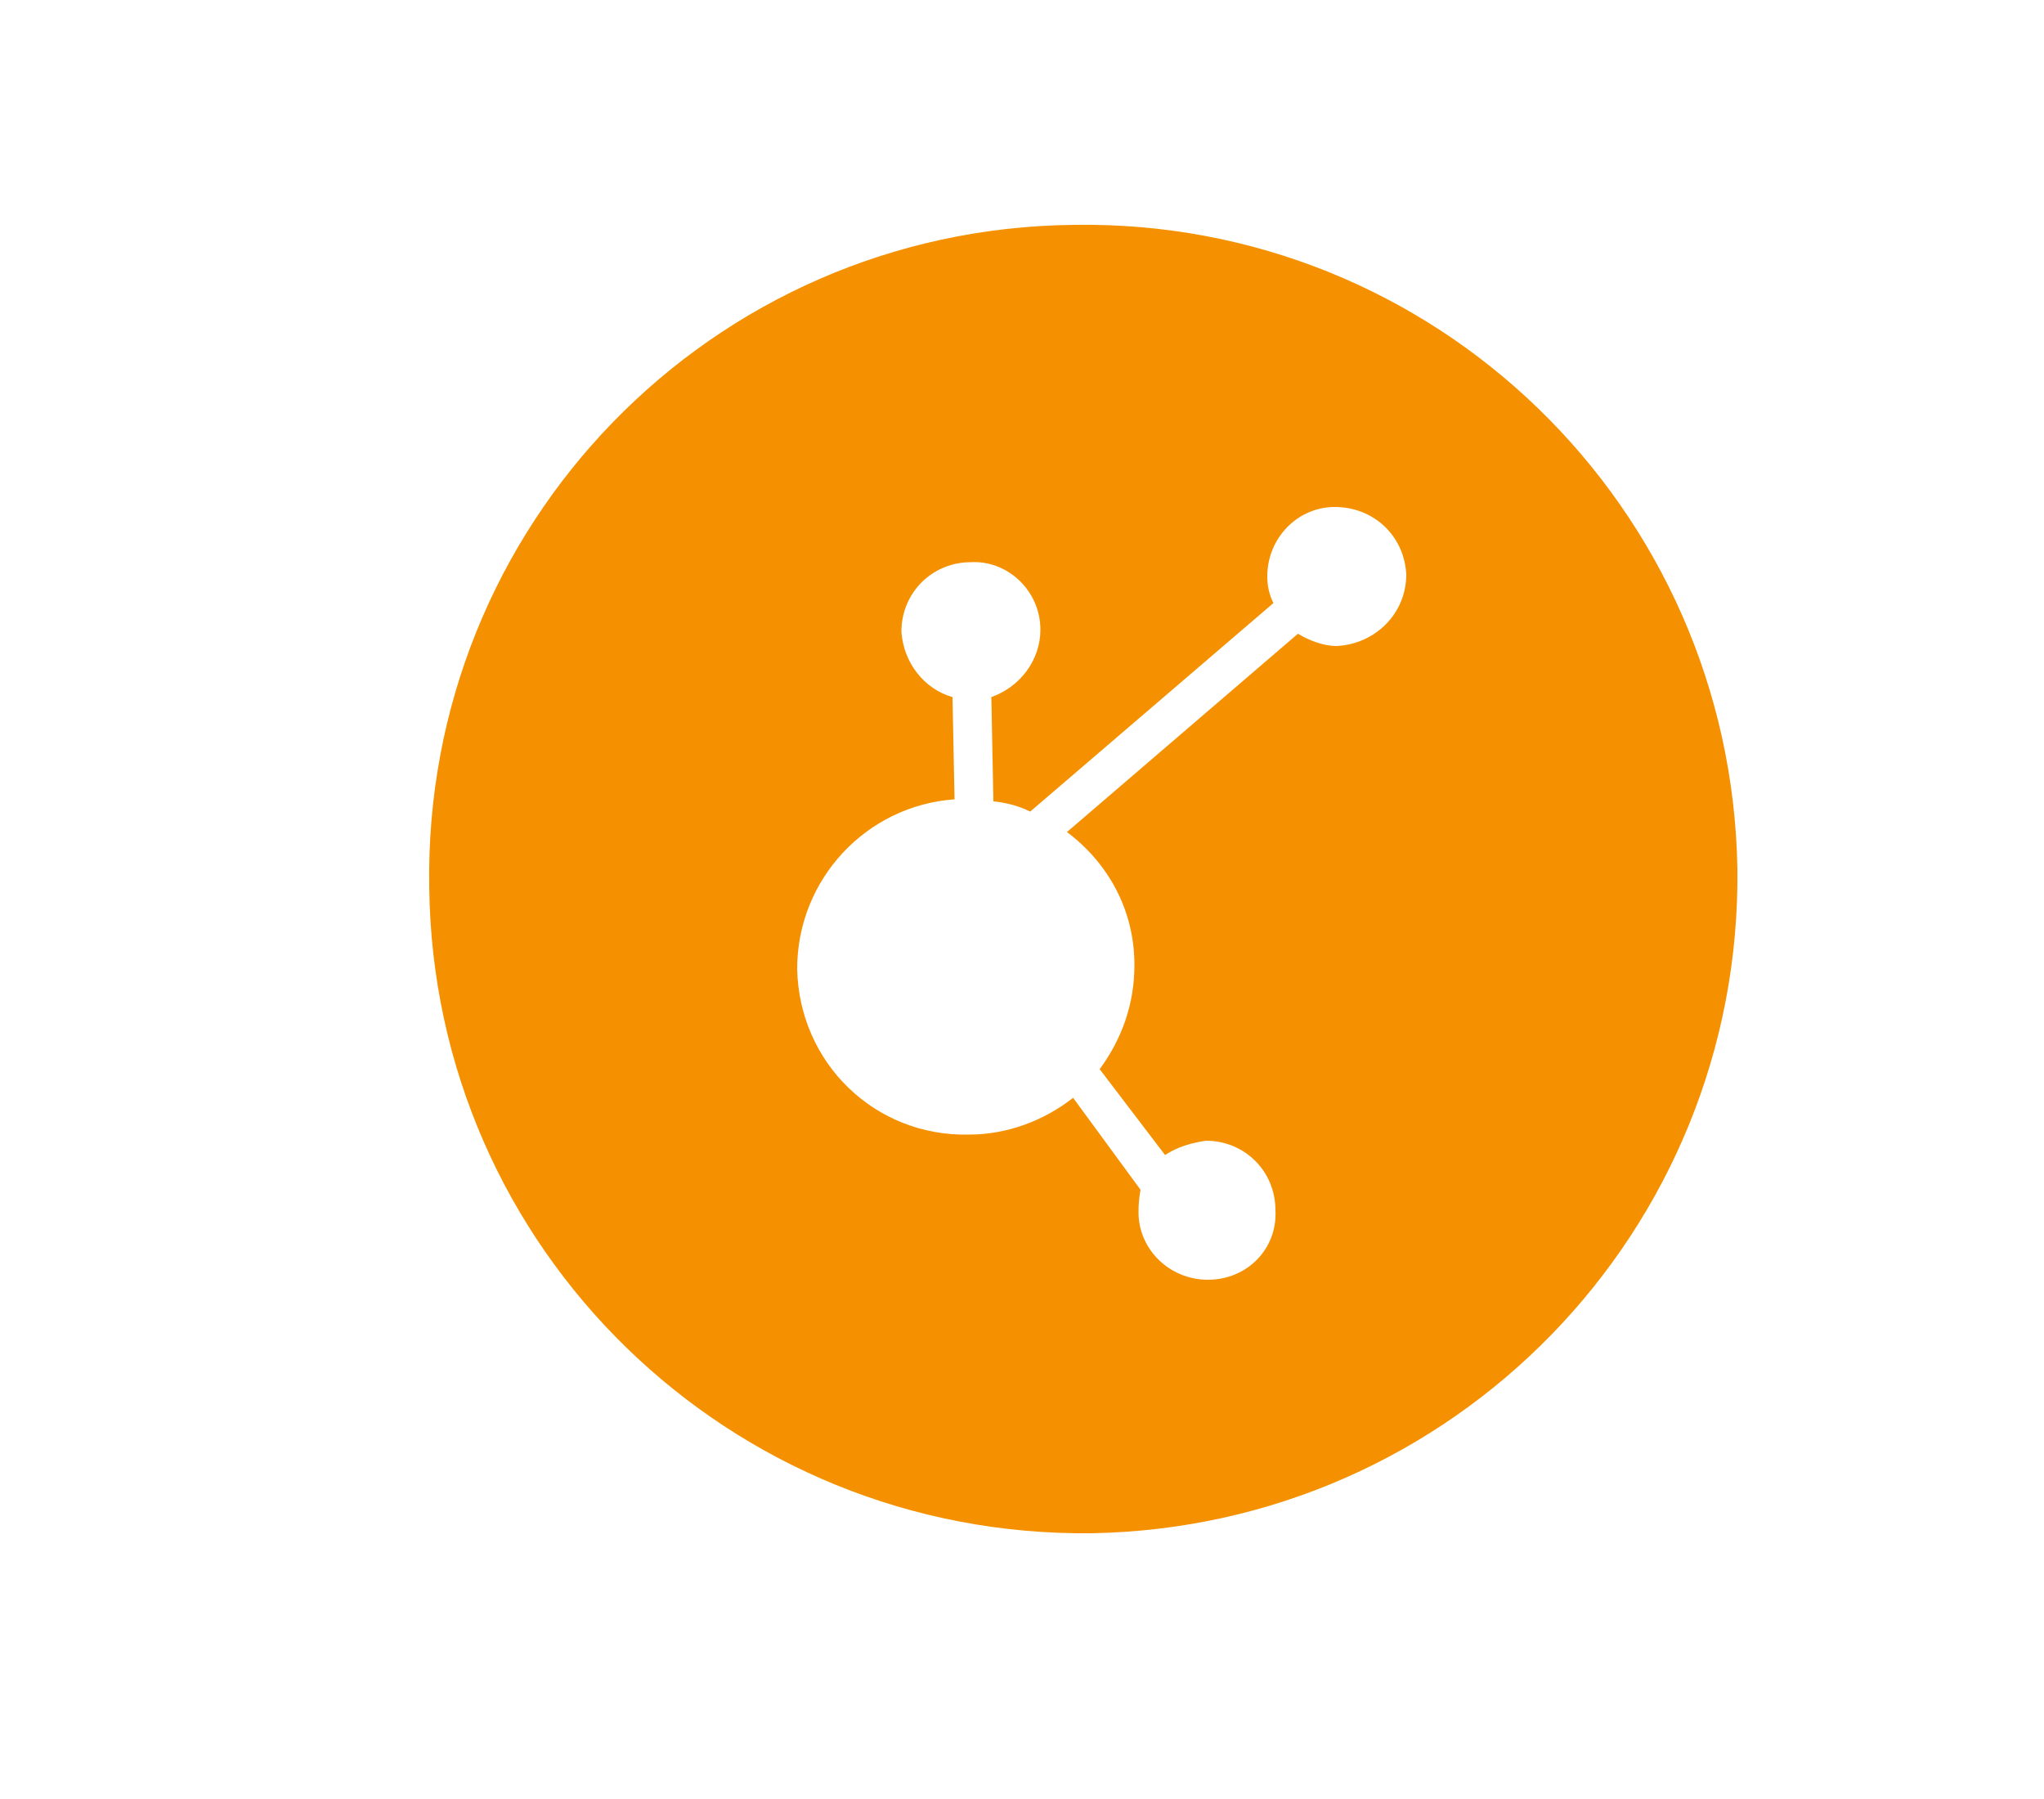 <svg version="1.2" xmlns="http://www.w3.org/2000/svg" viewBox="0 0 100 88" width="100" height="88">
	<title>Bitconnect (BCC)</title>
	<style>
		.s0 { fill: #f59100 } 
	</style>
	<g id="Bitconnect (BCC)">
		<g id="BCC">
			<path id="Combined Shape" fill-rule="evenodd" class="s0" d="m53.4 75c-17.7 0.2-32.2-13.9-32.4-31.6-0.3-17.7 13.8-32.2 31.5-32.4 17.7-0.3 32.2 13.8 32.5 31.5 0.2 17.7-13.9 32.2-31.6 32.5zm2.1-27.8c0-2.7-1.3-5-3.3-6.5l11.3-9.7c0.5 0.3 1.2 0.6 1.9 0.6 1.9-0.1 3.4-1.6 3.4-3.5-0.1-1.9-1.6-3.3-3.5-3.3-1.8 0-3.3 1.5-3.3 3.4q0 0.7 0.3 1.3l-11.9 10.2q-0.8-0.4-1.8-0.5l-0.1-5.1c1.4-0.5 2.4-1.8 2.4-3.3 0-1.9-1.6-3.4-3.4-3.3-1.9 0-3.4 1.5-3.4 3.4 0.1 1.5 1.1 2.8 2.5 3.2l0.1 5c-4.3 0.3-7.7 3.9-7.7 8.3 0.1 4.6 3.8 8.2 8.4 8.1 1.9 0 3.7-0.7 5.1-1.8l3.3 4.5q-0.1 0.5-0.1 1.1c0 1.8 1.5 3.3 3.4 3.3 1.9 0 3.4-1.5 3.3-3.4 0-1.9-1.5-3.4-3.4-3.4-0.7 0.1-1.4 0.3-2 0.7l-3.2-4.2c1.1-1.5 1.7-3.2 1.7-5.1z"/>
		</g>
	</g>
</svg>
